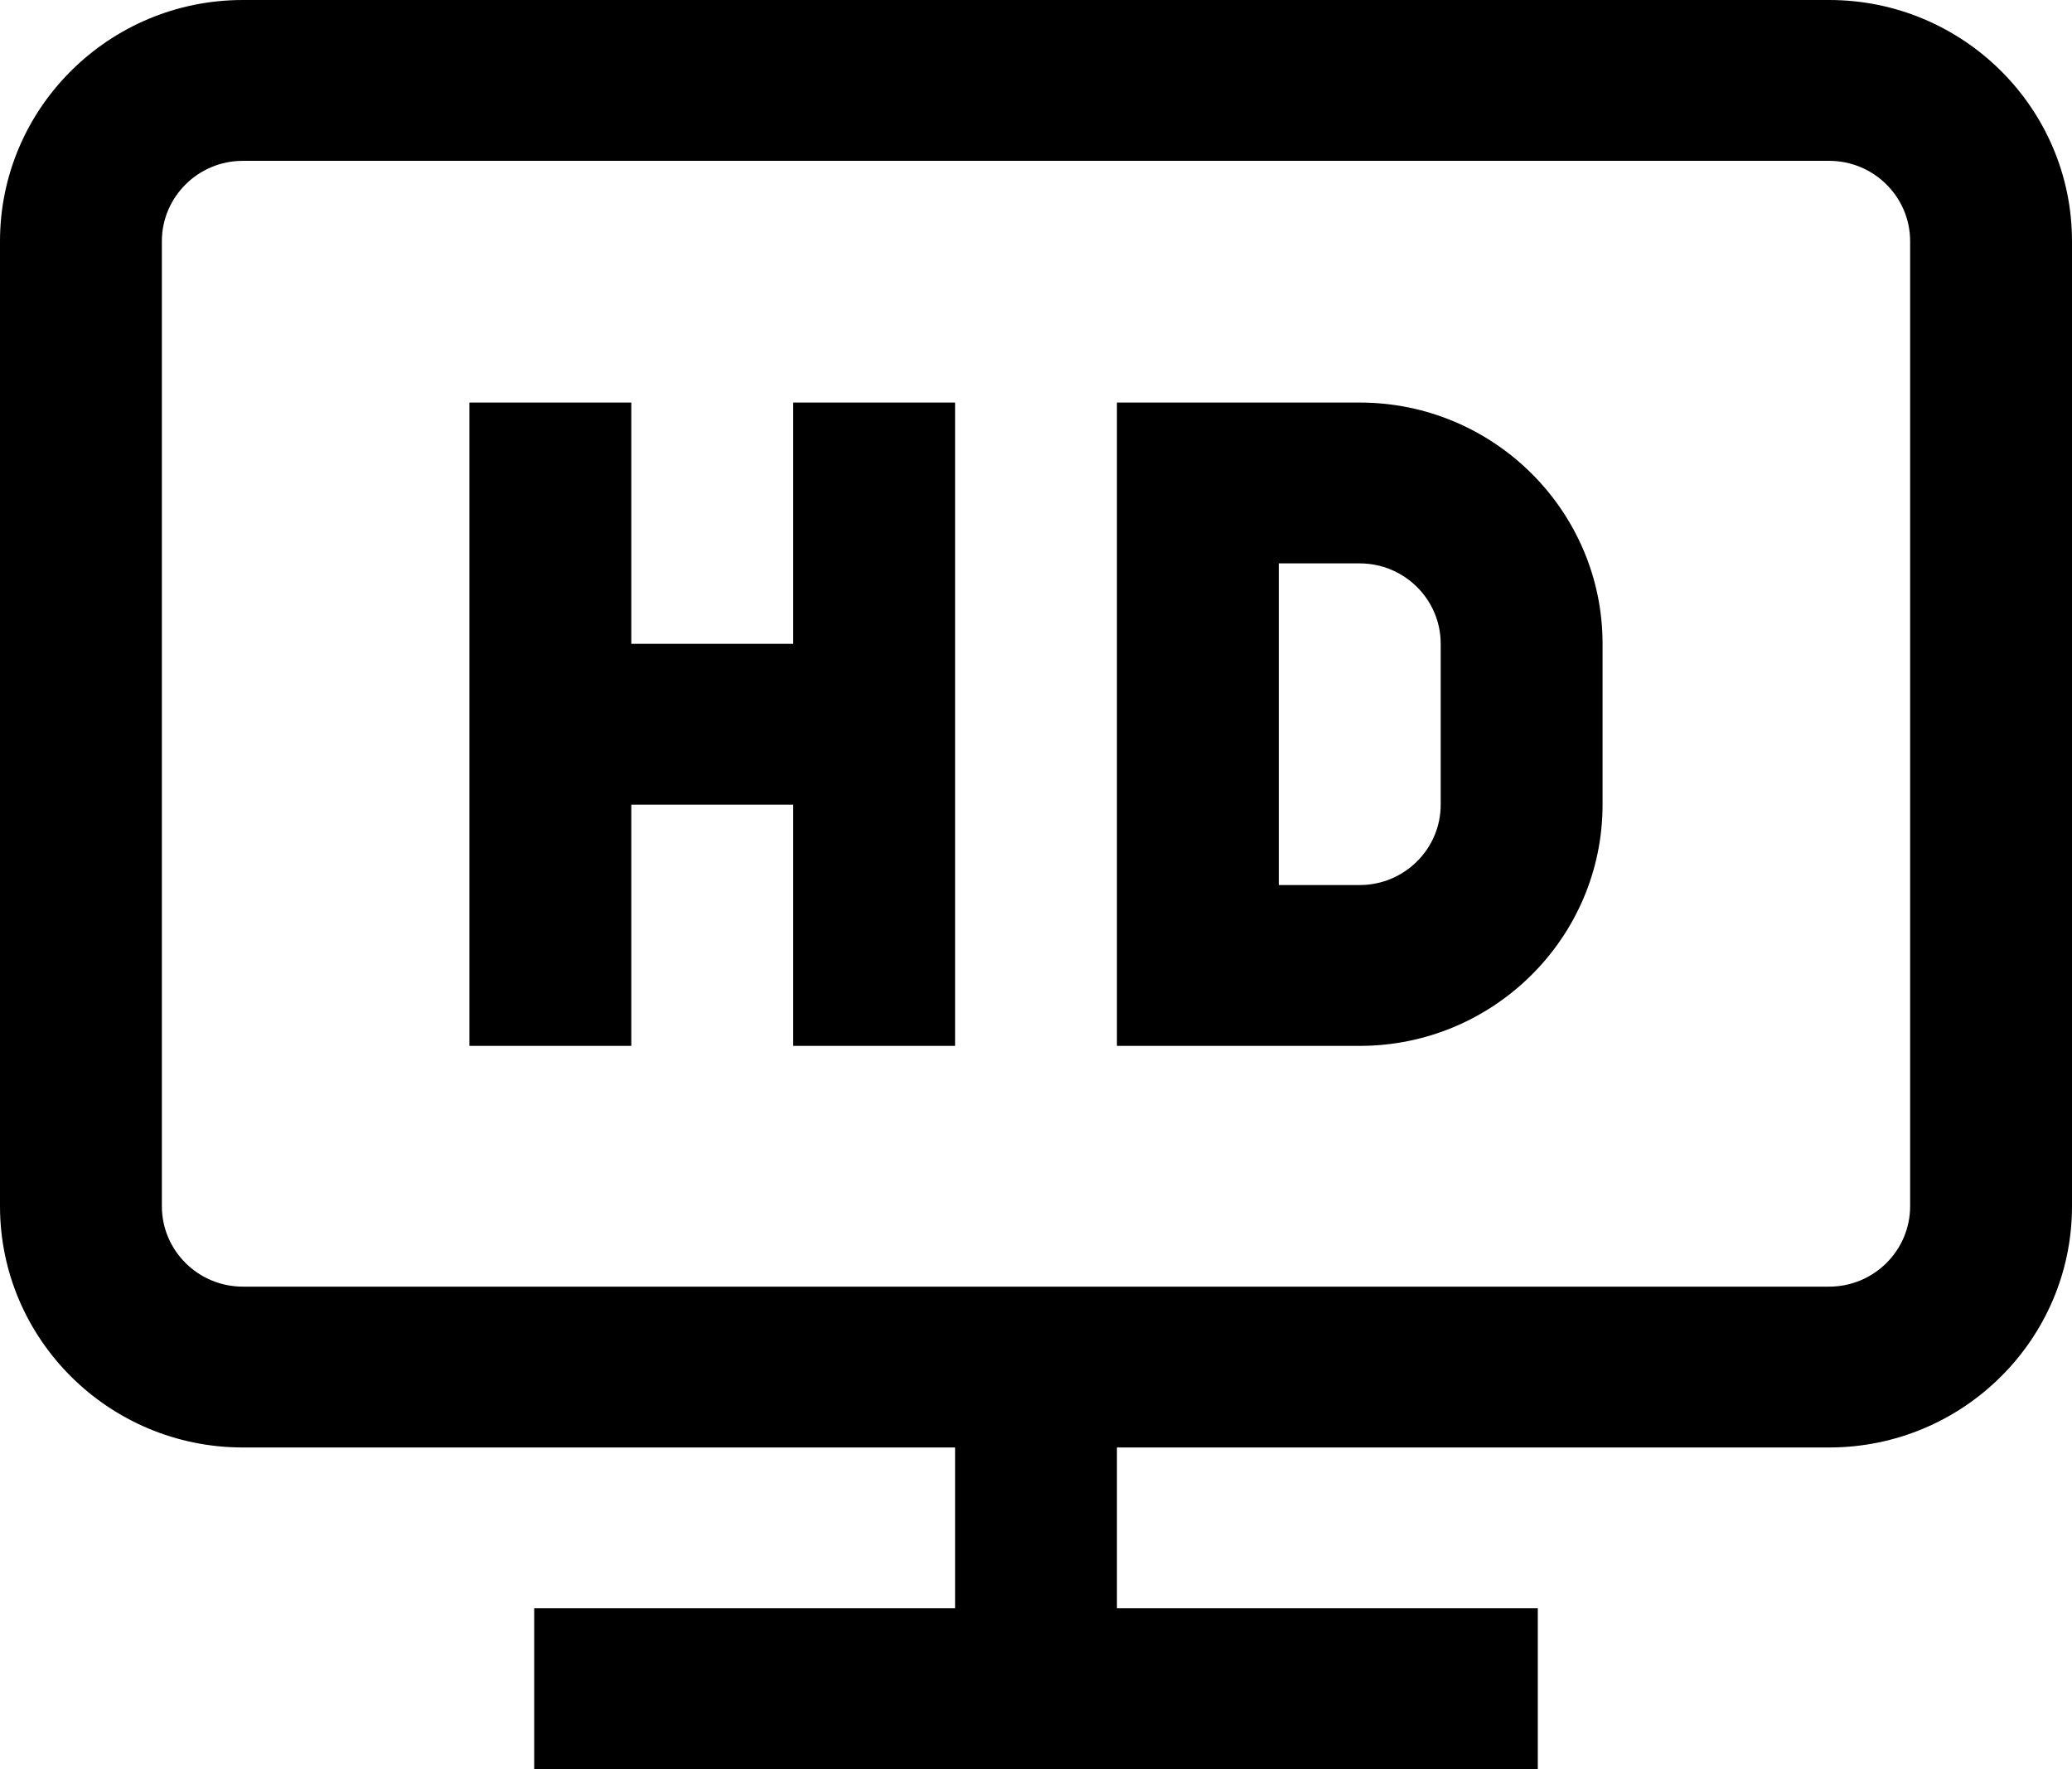 <?xml version="1.0" encoding="UTF-8"?>
<svg width="82px" height="70px" viewBox="0 0 82 70" version="1.1" xmlns="http://www.w3.org/2000/svg" xmlns:xlink="http://www.w3.org/1999/xlink">
    <title>62951E1D-4FD9-40E6-815D-1493324DE9C2</title>
    <g id="1차" stroke="none" stroke-width="1" fill="none" fill-rule="evenodd">
        <g id="PC_Home" transform="translate(-534, -972)" fill="#000000" fill-rule="nonzero">
            <g id="Video-Works/SR" transform="translate(390, 892)">
                <g id="icon/SR" transform="translate(144, 80)">
                    <path d="M72.391,0 L9.609,0 C4.31,0 0,4.282 0,9.545 L0,47.727 C0,52.991 4.31,57.273 9.609,57.273 L37.797,57.273 L37.797,63.636 L21.141,63.636 L21.141,70 L60.859,70 L60.859,63.636 L44.203,63.636 L44.203,57.273 L72.391,57.273 C77.69,57.273 82,52.991 82,47.727 L82,9.545 C82,4.282 77.69,0 72.391,0 Z M75.594,47.727 C75.594,49.482 74.157,50.909 72.391,50.909 L9.609,50.909 C7.843,50.909 6.406,49.482 6.406,47.727 L6.406,9.545 C6.406,7.791 7.843,6.364 9.609,6.364 L72.391,6.364 C74.157,6.364 75.594,7.791 75.594,9.545 L75.594,47.727 Z M31.391,15.928 L37.797,15.928 L37.797,41.383 L31.391,41.383 L31.391,31.837 L24.984,31.837 L24.984,41.383 L18.578,41.383 L18.578,15.928 L24.984,15.928 L24.984,25.474 L31.391,25.474 L31.391,15.928 Z M53.812,15.928 L44.203,15.928 L44.203,41.383 L53.812,41.383 C59.111,41.383 63.422,37.101 63.422,31.837 L63.422,25.474 C63.422,20.211 59.111,15.928 53.812,15.928 Z M57.016,31.837 C57.016,33.592 55.579,35.019 53.812,35.019 L50.609,35.019 L50.609,22.292 L53.812,22.292 C55.579,22.292 57.016,23.719 57.016,25.474 L57.016,31.837 Z" id="Shape"></path>
                </g>
            </g>
        </g>
    </g>
</svg>